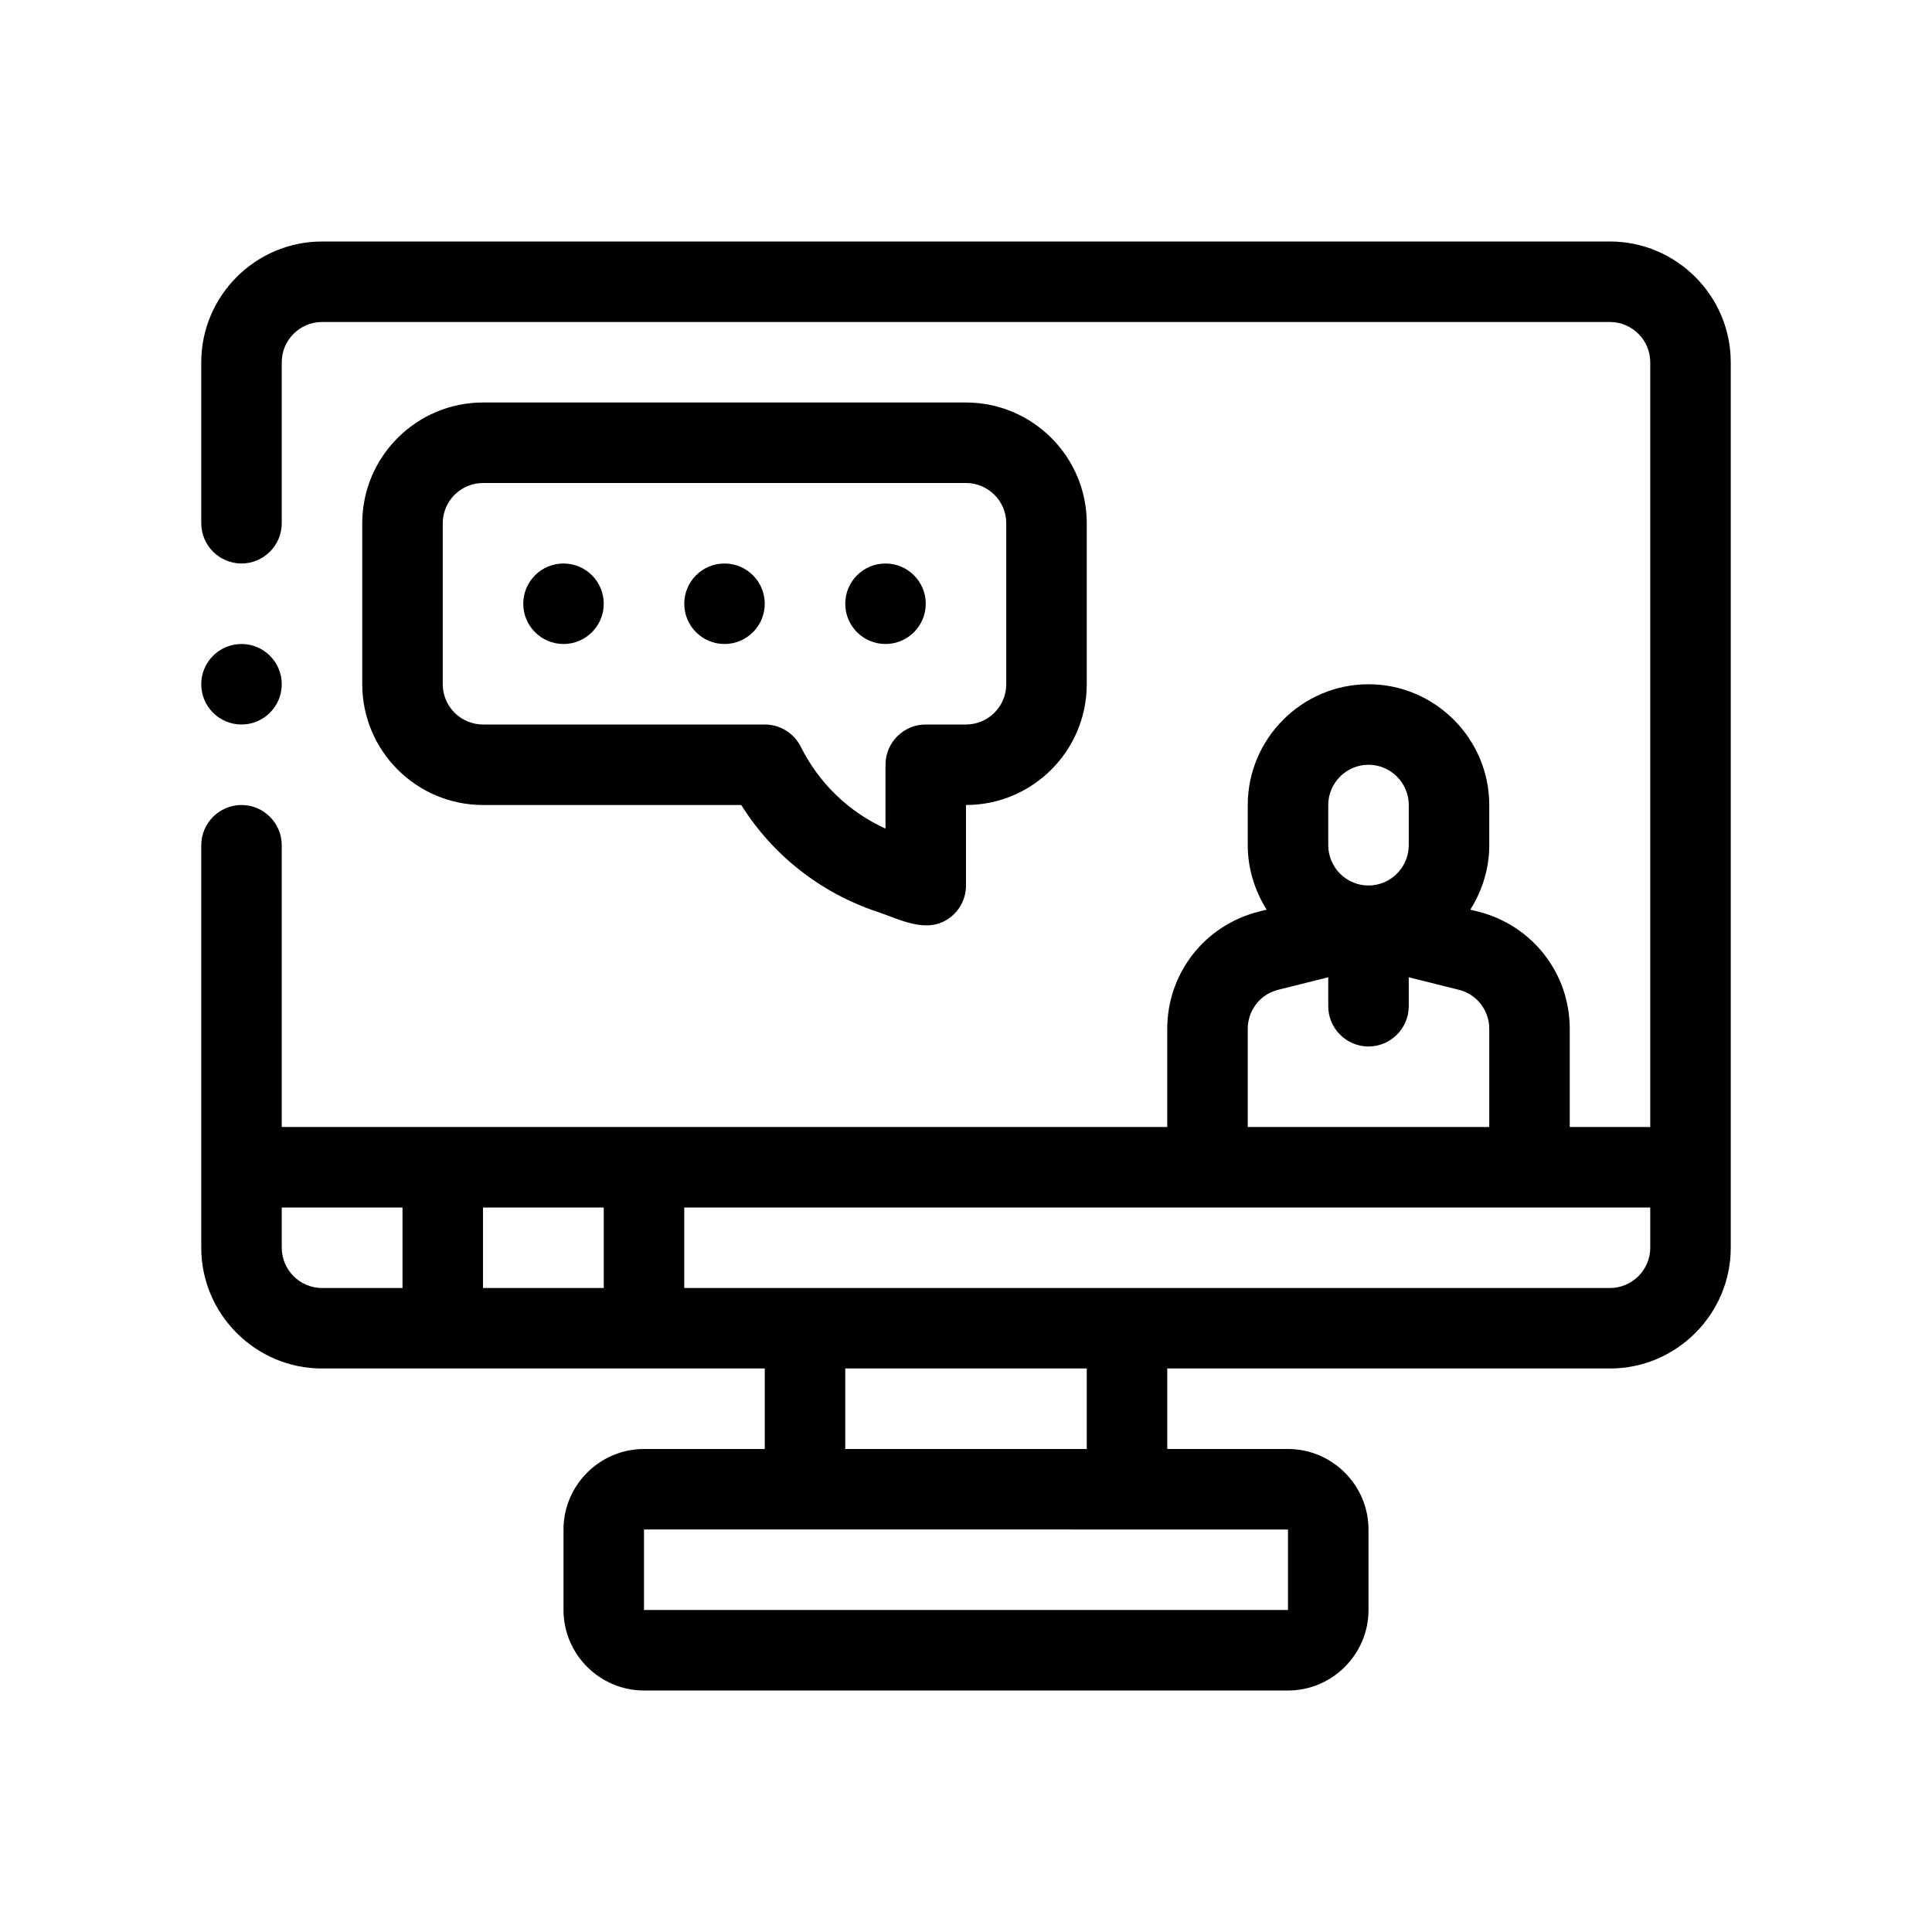 <?xml version="1.0" encoding="utf-8"?>
<!-- Generator: Adobe Illustrator 27.3.1, SVG Export Plug-In . SVG Version: 6.00 Build 0)  -->
<svg version="1.1" id="Outline" xmlns="http://www.w3.org/2000/svg" xmlns:xlink="http://www.w3.org/1999/xlink" x="0px" y="0px"
	 viewBox="0 0 48 48" enable-background="new 0 0 48 48" xml:space="preserve">
<g>
	<circle cx="6" cy="17" r="1"/>
	<path d="M40,6H8C6.35,6,5,7.35,5,9v4c0,0.55,0.45,1,1,1s1-0.45,1-1V9c0-0.55,0.45-1,1-1h32
		c0.55,0,1,0.45,1,1v19h-2v-2.44c0-1.38-0.93-2.57-2.27-2.91l-0.2-0.05
		C36.82,22.14,37,21.59,37,21v-1c0-1.65-1.35-3-3-3s-3,1.35-3,3v1c0,0.59,0.18,1.14,0.47,1.6
		l-0.2,0.05C29.93,22.99,29,24.18,29,25.56V28H7v-7c0-0.55-0.45-1-1-1s-1,0.45-1,1v10
		c0,1.65,1.35,3,3,3h11v2h-3c-1.1,0-2,0.9-2,2v2c0,1.1,0.9,2,2,2h16c1.1,0,2-0.9,2-2v-2
		c0-1.1-0.9-2-2-2h-3v-2h11c1.65,0,3-1.35,3-3V9C43,7.35,41.65,6,40,6z M33,20c0-0.55,0.45-1,1-1
		s1,0.45,1,1v1c0,0.55-0.45,1-1,1s-1-0.45-1-1V20z M31,25.56c0-0.46,0.31-0.86,0.76-0.97L33,24.28V25
		c0,0.55,0.45,1,1,1s1-0.45,1-1v-0.72l1.24,0.31C36.69,24.7,37,25.1,37,25.56V28h-6V25.56z M10,32H8
		c-0.55,0-1-0.45-1-1v-1h3V32z M15,32h-3v-2h3V32z M32,38v2H16v-2H32z M21,36v-2h6v2H21z M41,31c0,0.55-0.45,1-1,1H17
		v-2h24V31z"/>
	<path d="M18.416,20c0.785,1.25,1.969,2.183,3.388,2.656c0.564,0.188,1.223,0.556,1.78,0.155
		C23.846,22.623,24,22.321,24,22v-2c1.654,0,3-1.346,3-3v-4c0-1.654-1.346-3-3-3H12c-1.654,0-3,1.346-3,3v4
		c0,1.654,1.346,3,3,3H18.416z M11,17v-4c0-0.551,0.449-1,1-1h12c0.551,0,1,0.449,1,1v4c0,0.551-0.449,1-1,1h-1
		c-0.552,0-1,0.448-1,1v1.587c-0.913-0.416-1.651-1.125-2.105-2.034C19.725,18.214,19.379,18,19,18h-7
		C11.449,18,11,17.551,11,17z"/>
	<circle cx="14" cy="15" r="1"/>
	<circle cx="18" cy="15" r="1"/>
	<circle cx="22" cy="15" r="1"/>
</g>
</svg>
